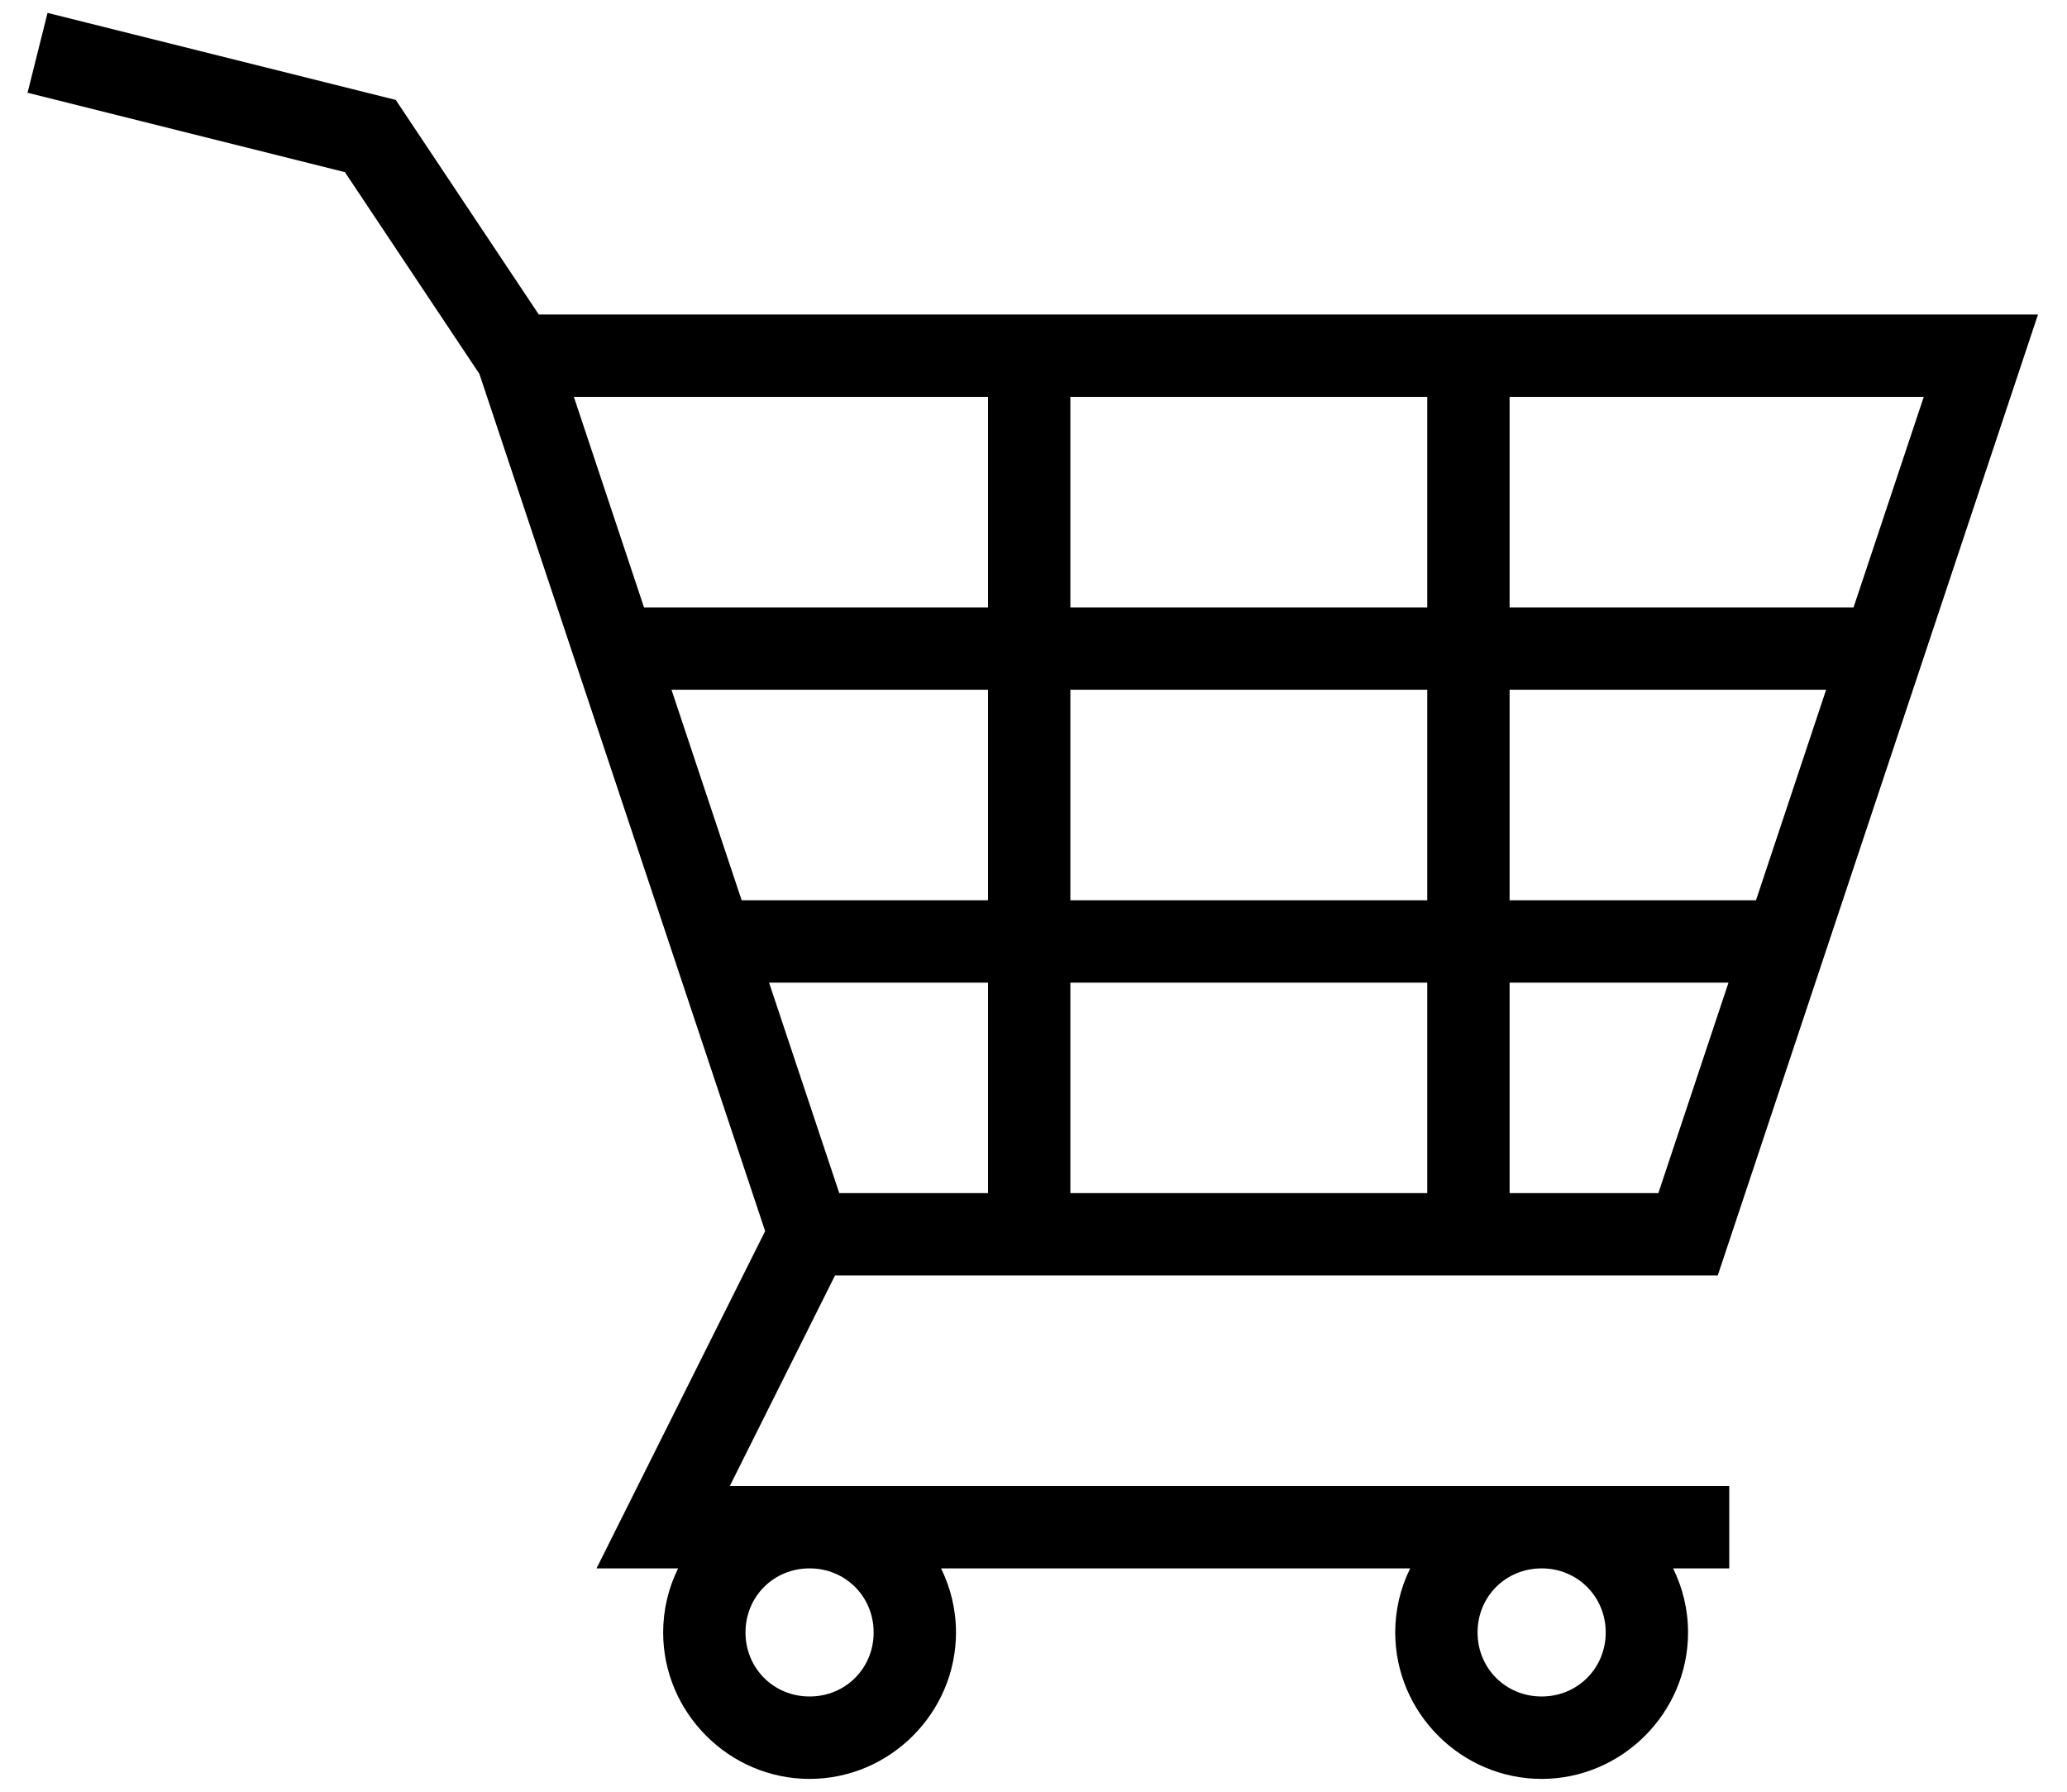 <svg width="30" height="26" viewBox="0 0 30 26" fill="none" xmlns="http://www.w3.org/2000/svg">
<path d="M0.69 0.187L0.4 1.346L0.98 1.491L5.006 2.498L6.958 5.426L11.105 17.865L8.658 22.759H9.842C9.699 23.048 9.625 23.366 9.625 23.689C9.625 24.855 10.583 25.814 11.75 25.814C12.916 25.814 13.875 24.855 13.875 23.689C13.875 23.356 13.797 23.041 13.658 22.759H20.467C20.324 23.048 20.25 23.366 20.25 23.689C20.25 24.855 21.208 25.814 22.375 25.814C23.541 25.814 24.5 24.855 24.5 23.689C24.5 23.356 24.422 23.041 24.283 22.759H25.098V21.564H10.592L12.119 18.509H24.931L29.579 4.564H7.82L5.744 1.45L1.27 0.332L0.69 0.187ZM8.329 5.759H14.34V8.814H9.347L8.329 5.759ZM15.535 5.759H20.715V8.814H15.535V5.759ZM21.91 5.759H27.921L26.902 8.814H21.91V5.759ZM9.746 10.009H14.34V13.064H10.764L9.746 10.009ZM15.535 10.009H20.715V13.064H15.535V10.009ZM21.91 10.009H26.504L25.486 13.064H21.91V10.009ZM11.162 14.259H14.34V17.314H12.181L11.162 14.259ZM15.535 14.259H20.715V17.314H15.535V14.259ZM21.91 14.259H25.087L24.069 17.314H21.91V14.259ZM11.75 22.759C12.271 22.759 12.68 23.168 12.68 23.689C12.68 24.209 12.271 24.618 11.75 24.618C11.229 24.618 10.82 24.209 10.82 23.689C10.82 23.168 11.229 22.759 11.75 22.759ZM22.375 22.759C22.895 22.759 23.305 23.168 23.305 23.689C23.305 24.209 22.895 24.618 22.375 24.618C21.854 24.618 21.445 24.209 21.445 23.689C21.445 23.168 21.854 22.759 22.375 22.759Z" fill="black"/>
</svg>
